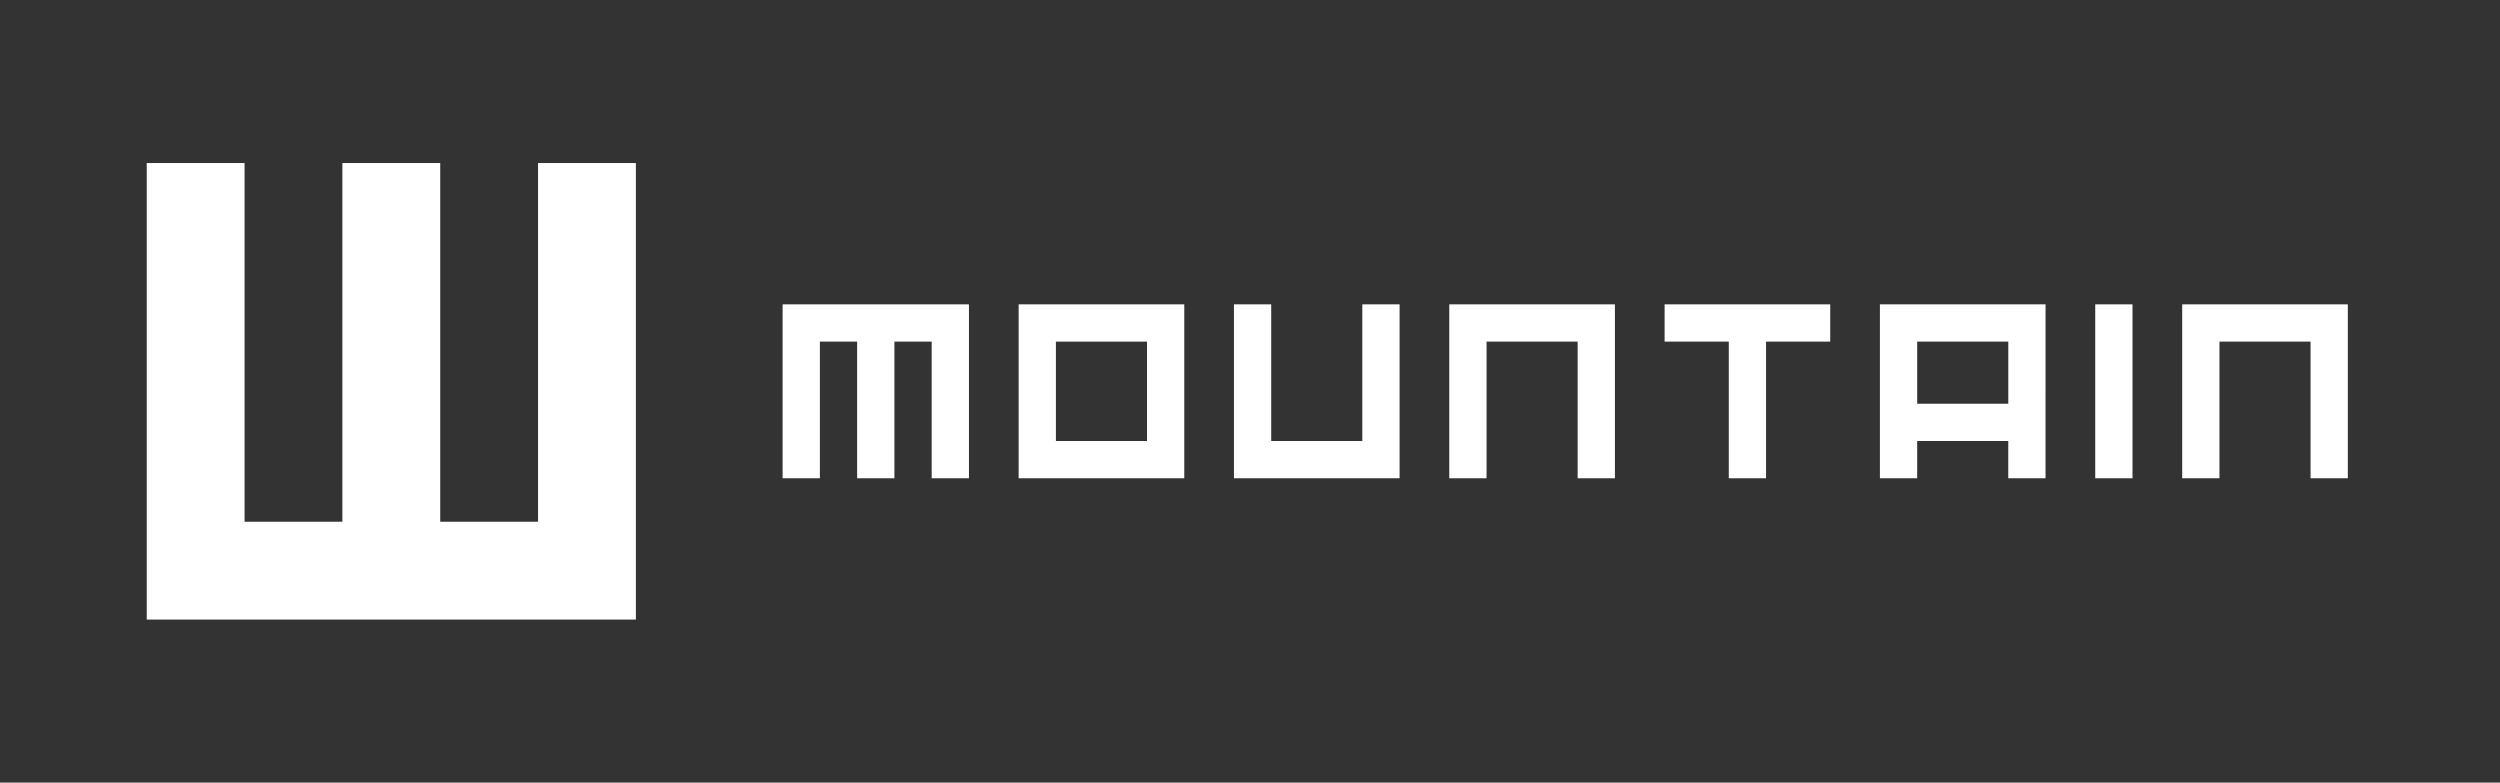 <?xml version="1.0" encoding="utf-8"?>
<!-- Generator: Adobe Illustrator 17.0.0, SVG Export Plug-In . SVG Version: 6.00 Build 0)  -->
<!DOCTYPE svg PUBLIC "-//W3C//DTD SVG 1.1//EN" "http://www.w3.org/Graphics/SVG/1.1/DTD/svg11.dtd">
<svg version="1.1" id="圖層_1" xmlns="http://www.w3.org/2000/svg" xmlns:xlink="http://www.w3.org/1999/xlink" x="0px" y="0px"
	 width="230px" height="72px" viewBox="-25.5 70.5 230 72" enable-background="new -25.5 70.5 230 72" xml:space="preserve">
<rect x="-25.5" y="70.5" width="230" height="72" fill="#333333" stroke="none"/>
<g>
	<g>
		<polygon fill="#FFFFFF" points="63.643,98.5 46.5,98.5 46.5,114.5 49.928,114.5 49.928,101.928 53.357,101.928 53.357,114.5 
			56.785,114.5 56.785,101.928 60.215,101.928 60.215,114.5 63.643,114.5 		"/>
		<polygon fill="#FFFFFF" points="99.833,98.5 99.833,111.072 91.452,111.072 91.452,98.5 88.024,98.5 88.024,114.5 103.262,114.5 
			103.262,98.5 		"/>
		<polygon fill="#FFFFFF" points="123.072,98.5 107.833,98.5 107.833,114.5 111.262,114.5 111.262,101.928 119.643,101.928 
			119.643,114.5 123.072,114.5 		"/>
		<polygon fill="#FFFFFF" points="190.5,98.5 175.262,98.5 175.262,114.5 178.69,114.5 178.69,101.928 187.072,101.928 
			187.072,114.5 190.5,114.5 		"/>
		<path fill="#FFFFFF" d="M162.69,98.5h-15.238v16h3.428v-3.428h8.381v3.428h3.428L162.69,98.5L162.69,98.5z M159.262,107.643
			h-8.381v-5.715h8.381V107.643z"/>
		<path fill="#FFFFFF" d="M68.215,98.5v16h15.238v-16H68.215z M80.024,111.072h-8.381v-9.143h8.381V111.072z"/>
		<rect x="167.262" y="98.5" fill="#FFFFFF" width="3.428" height="16"/>
		<polygon fill="#FFFFFF" points="142.881,98.5 127.643,98.5 127.643,101.928 133.548,101.928 133.548,114.5 136.976,114.5 
			136.976,101.928 142.881,101.928 		"/>
	</g>
	<polygon fill="#FFFFFF" points="33,127.5 -12,127.5 -12,85.5 -3,85.5 -3,118.5 6,118.5 6,85.5 15,85.5 15,118.5 24,118.5 24,85.5 
		33,85.5 	"/>
</g>
</svg>
